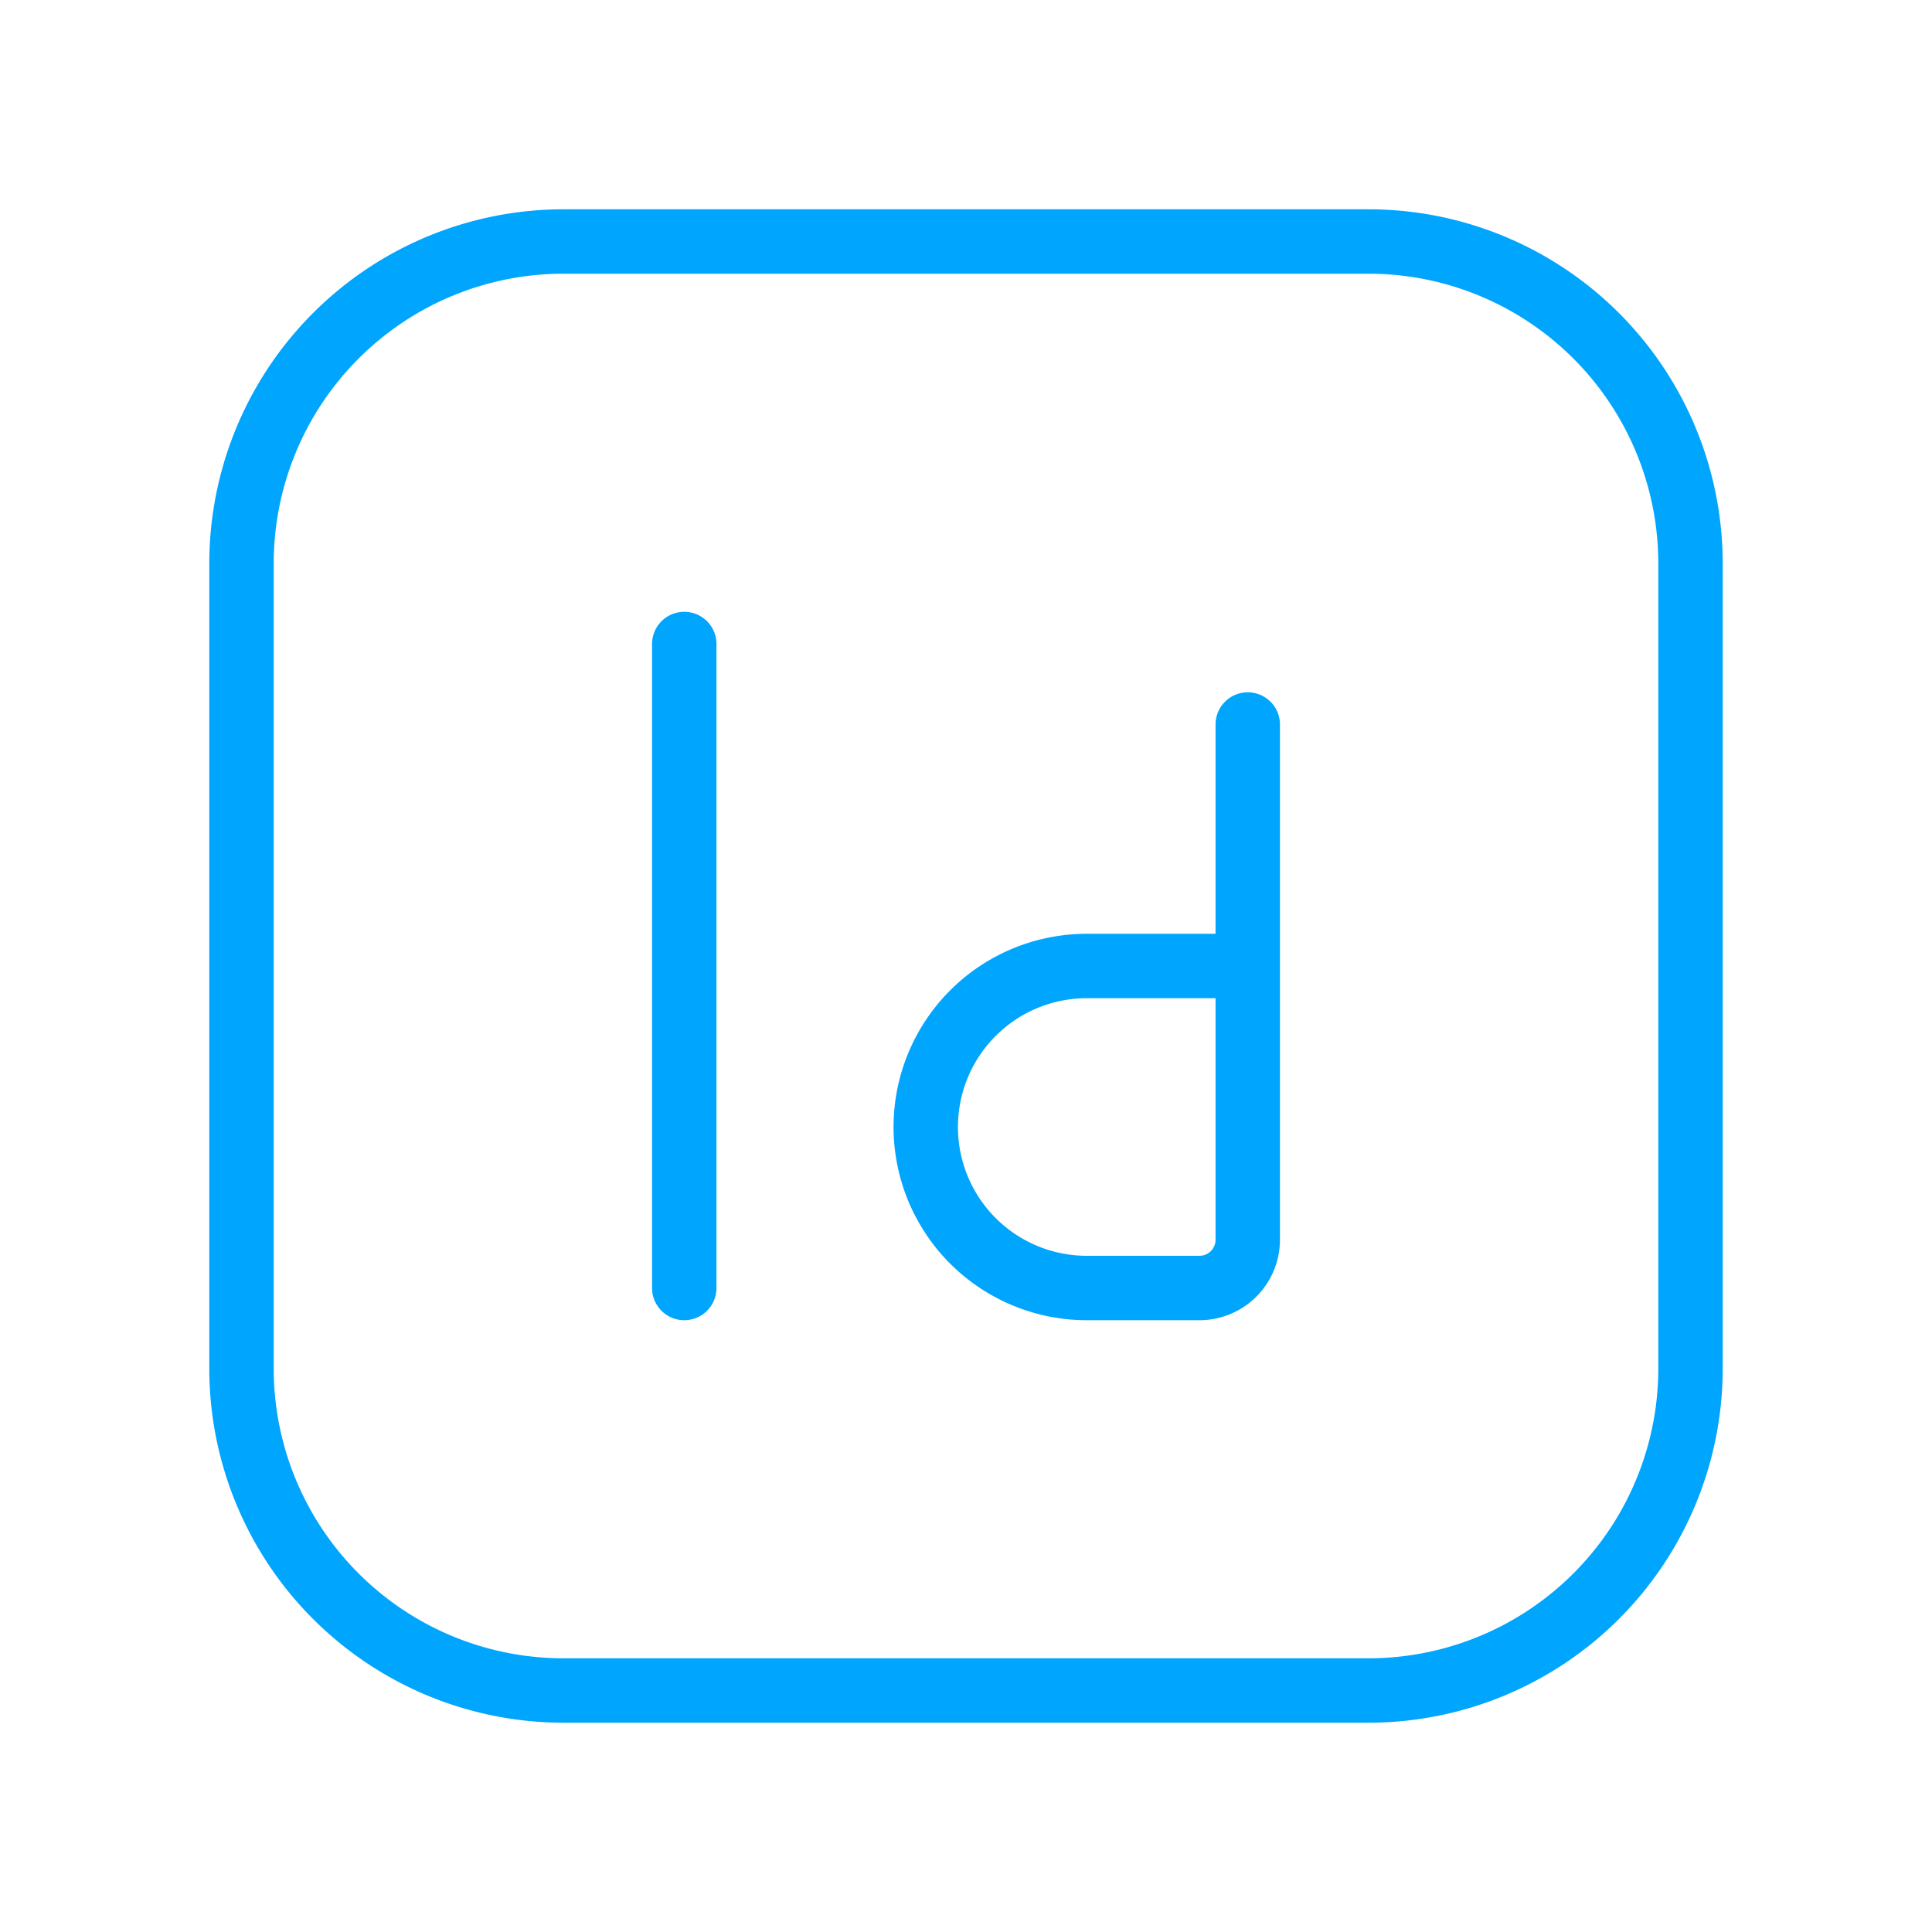 <?xml version="1.0" encoding="UTF-8"?><svg xmlns="http://www.w3.org/2000/svg" width="64px" height="64px" fill="none" stroke-width="0.8" viewBox="0 0 24 24" color="#00a5fe"><path stroke="#00a5fe" stroke-width="0.8" stroke-linecap="round" stroke-linejoin="round" d="M21 7v10a4 4 0 0 1-4 4H7a4 4 0 0 1-4-4V7a4 4 0 0 1 4-4h10a4 4 0 0 1 4 4ZM8.5 8v8"></path><path stroke="#00a5fe" stroke-width="0.8" stroke-linecap="round" stroke-linejoin="round" d="M15.5 12v3.4a.6.6 0 0 1-.6.6h-1.4a2 2 0 0 1-2-2v0a2 2 0 0 1 2-2h2Zm0 0V9"></path></svg>